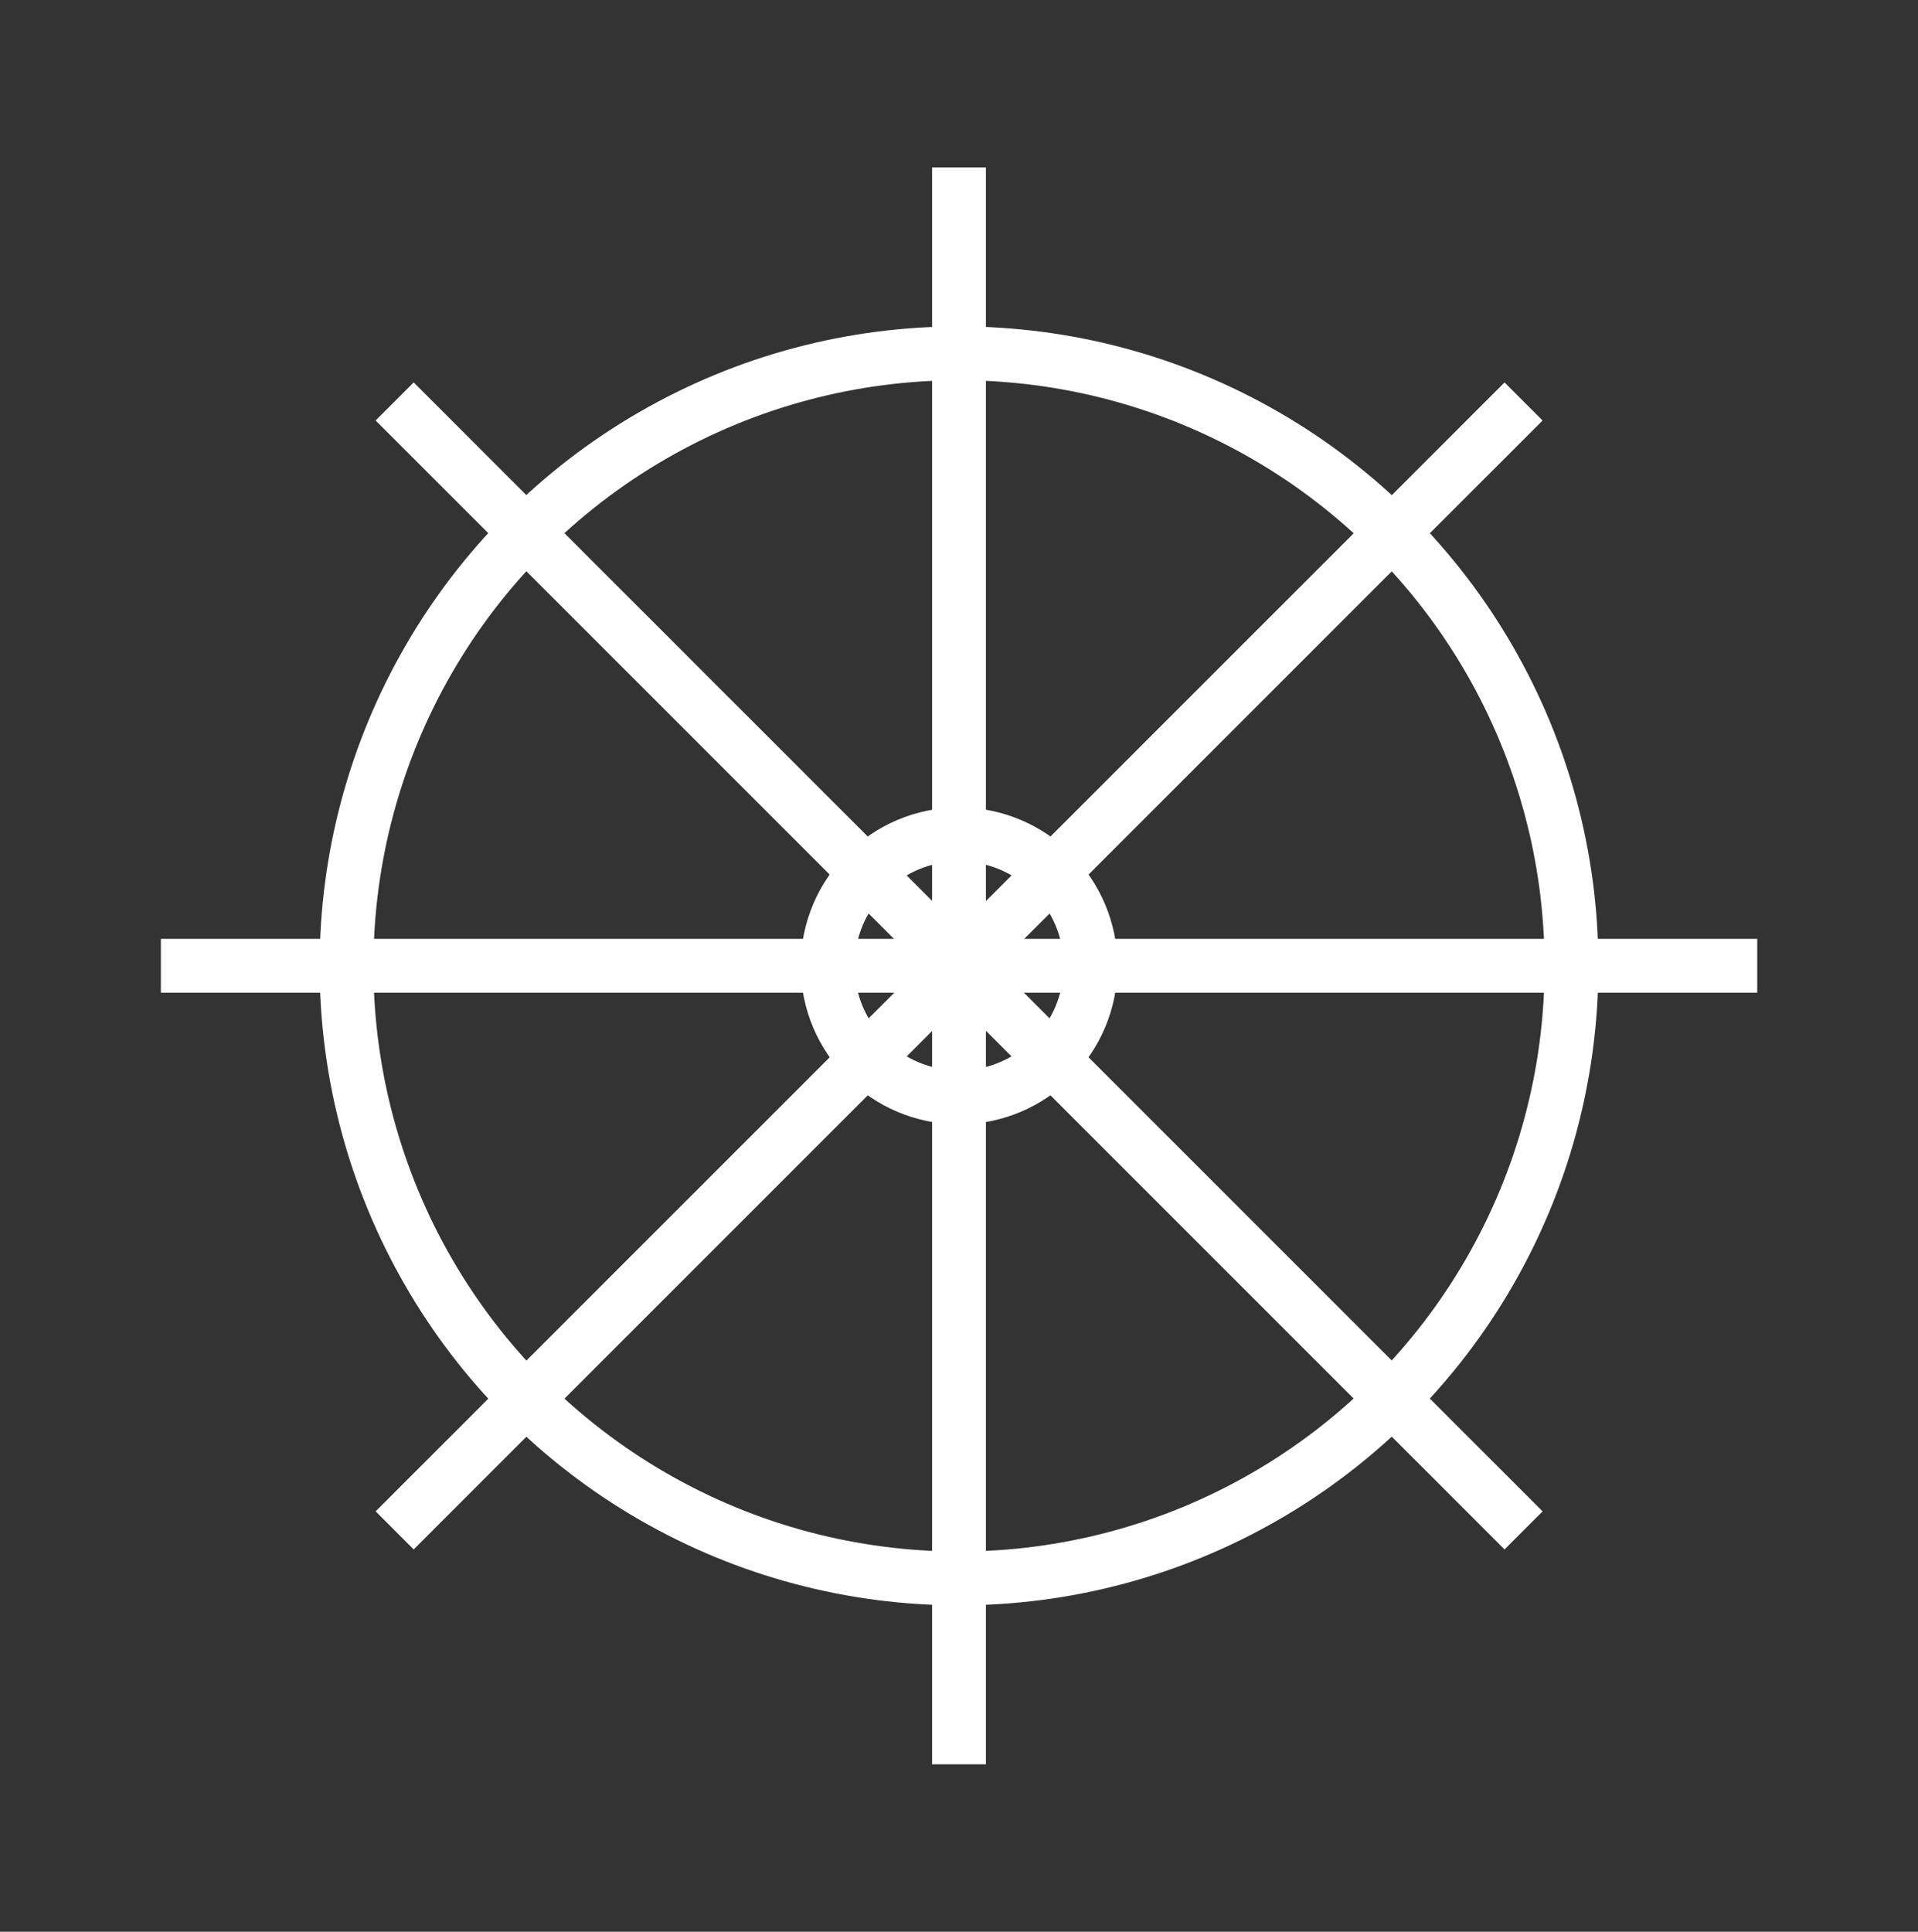 <?xml version="1.0" encoding="utf-8"?>
<!-- Generator: Adobe Illustrator 16.0.0, SVG Export Plug-In . SVG Version: 6.00 Build 0)  -->
<!DOCTYPE svg PUBLIC "-//W3C//DTD SVG 1.1//EN" "http://www.w3.org/Graphics/SVG/1.1/DTD/svg11.dtd">
<svg version="1.1" id="Calque_1" xmlns="http://www.w3.org/2000/svg" xmlns:xlink="http://www.w3.org/1999/xlink" x="0px" y="0px"
	 width="17.812px" height="17.938px" viewBox="0 0 17.812 17.938" enable-background="new 0 0 17.812 17.938" xml:space="preserve">
<rect x="0" y="0" width="17.812" height="17.938" fill="#333333" stroke="none"/>
<g>
	<circle fill="none" stroke="#FFFFFF" stroke-width="0.5" stroke-miterlimit="10" cx="8.906" cy="8.969" r="5.688"/>
	<line fill="none" stroke="#FFFFFF" stroke-width="0.5" stroke-miterlimit="10" x1="8.906" y1="1.555" x2="8.906" y2="16.383"/>
	<line fill="none" stroke="#FFFFFF" stroke-width="0.5" stroke-miterlimit="10" x1="16.319" y1="8.968" x2="1.494" y2="8.968"/>
	<line fill="none" stroke="#FFFFFF" stroke-width="0.5" stroke-miterlimit="10" x1="14.149" y1="3.728" x2="3.665" y2="14.211"/>
	<line fill="none" stroke="#FFFFFF" stroke-width="0.5" stroke-miterlimit="10" x1="3.665" y1="3.728" x2="14.149" y2="14.211"/>
	<circle fill="none" stroke="#FFFFFF" stroke-width="0.5" stroke-miterlimit="10" cx="8.907" cy="8.969" r="1.221"/>
</g>
</svg>
